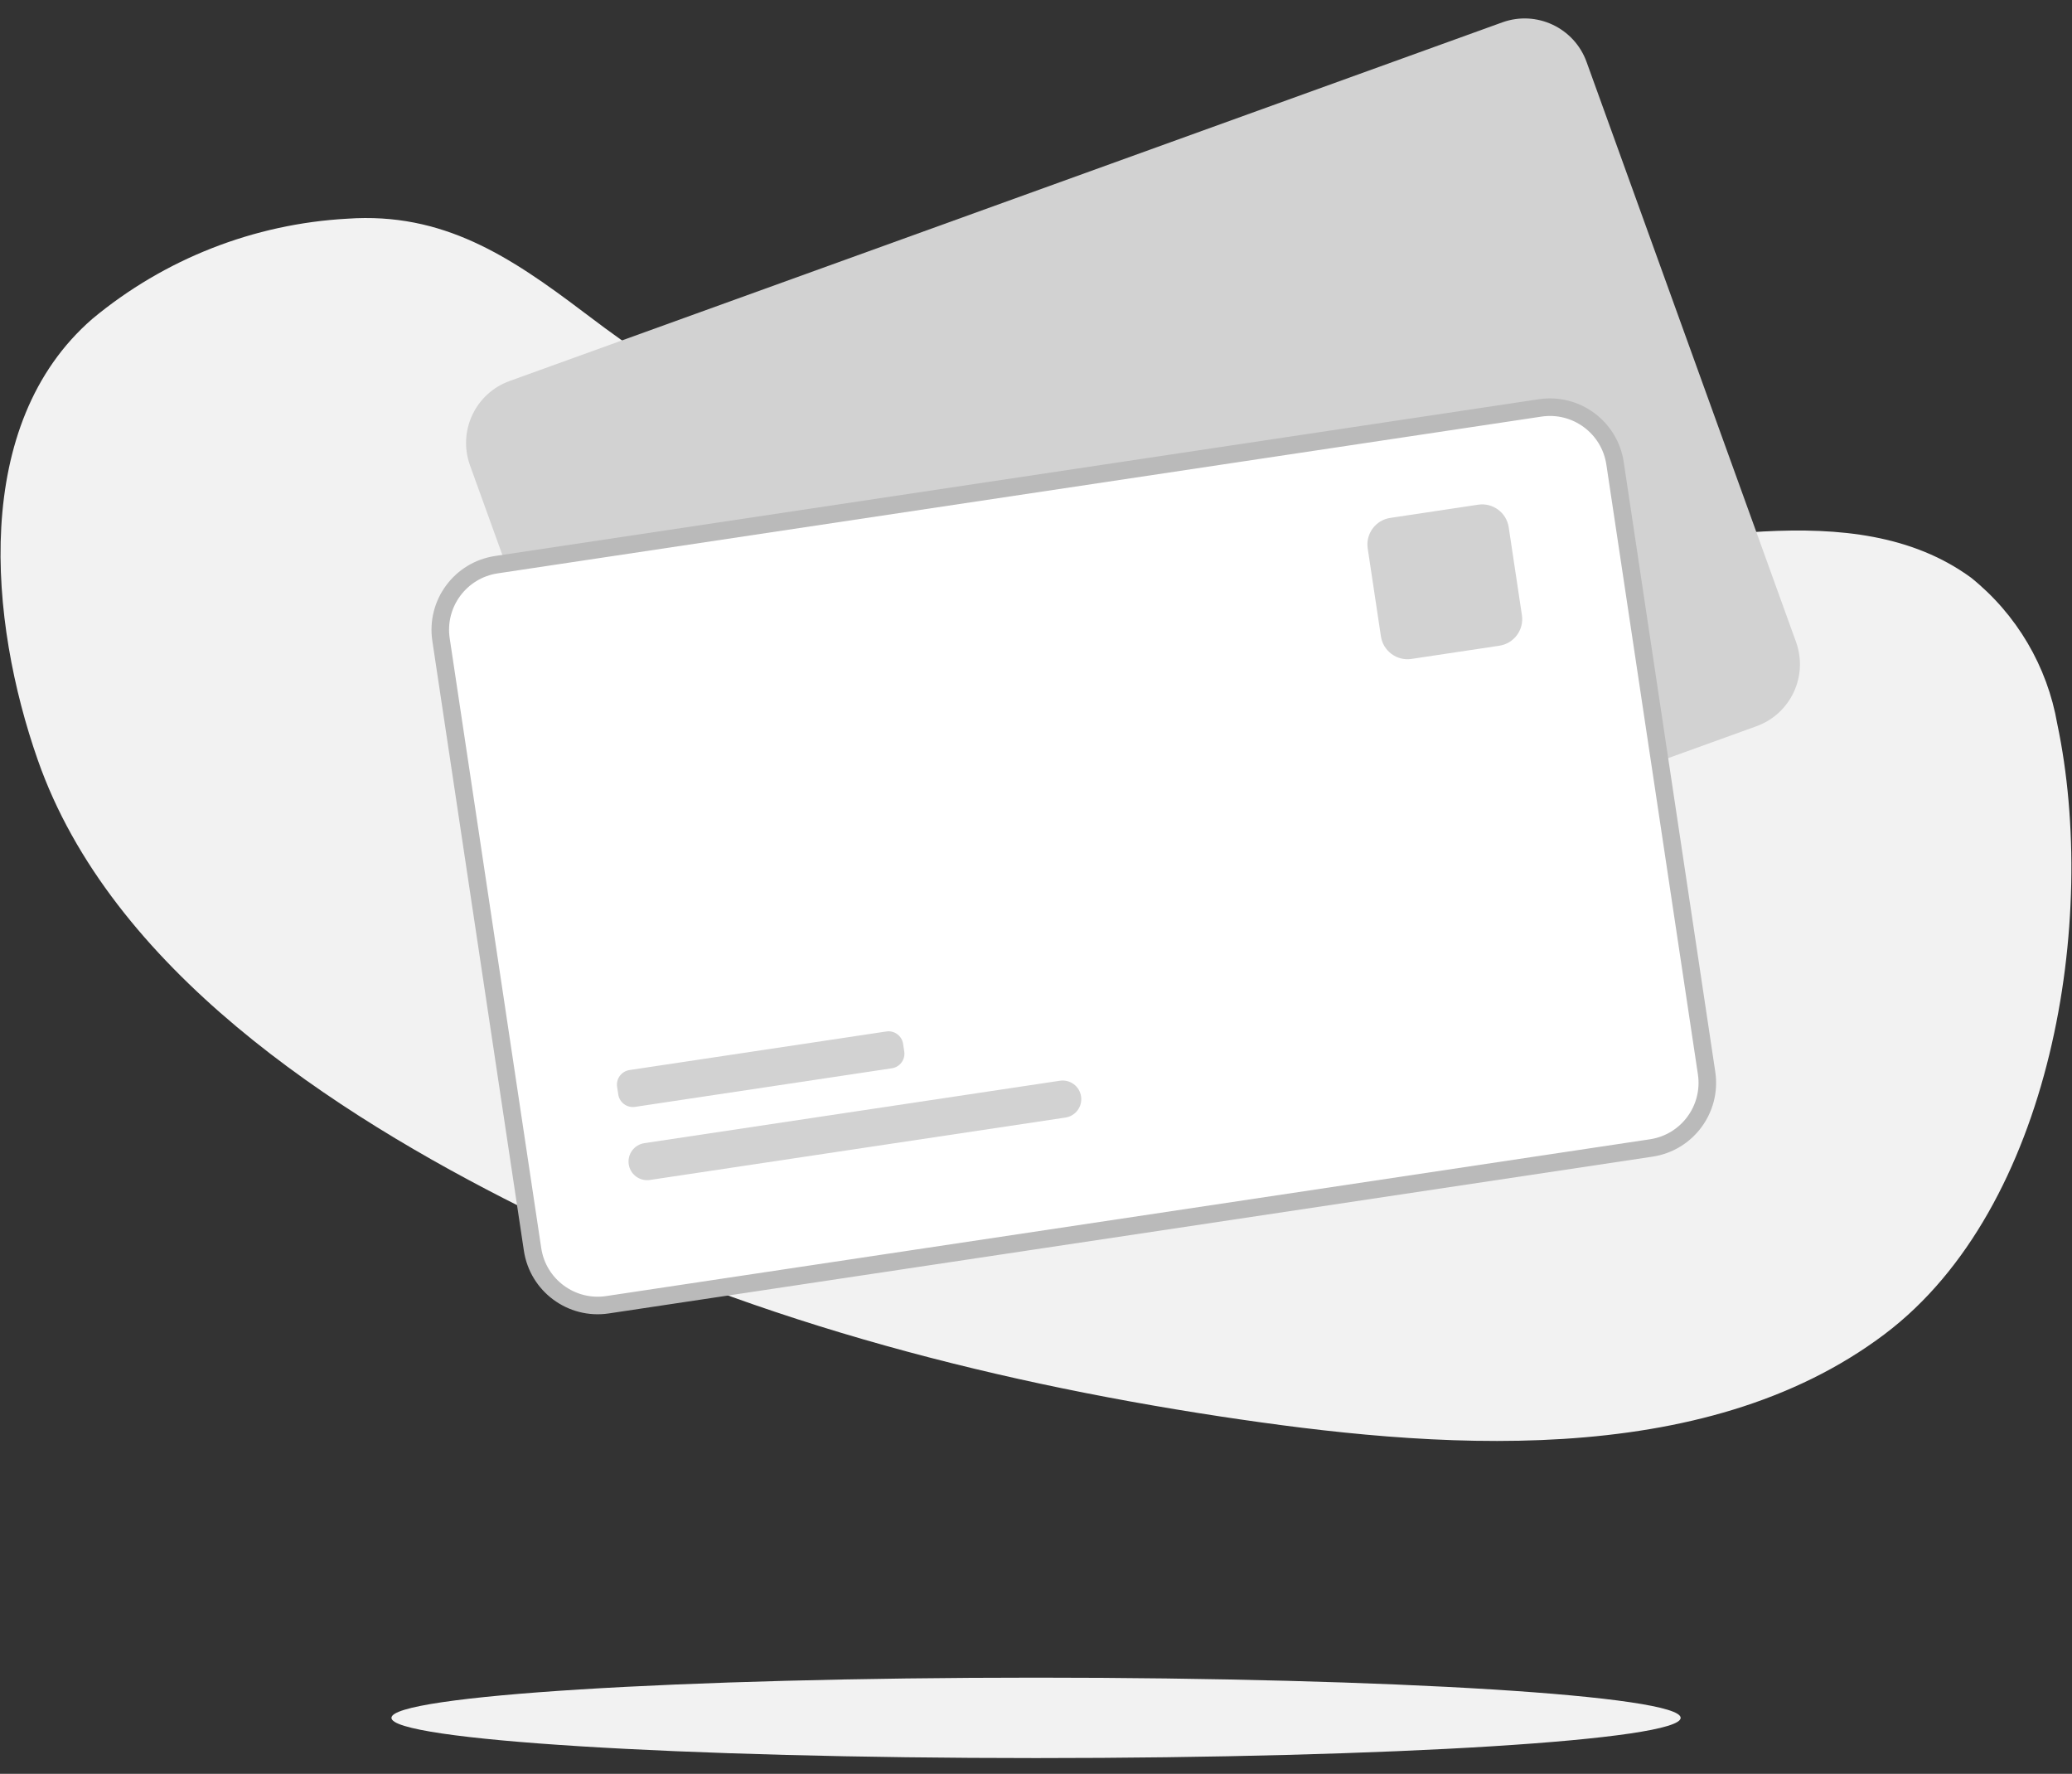 <svg width="118" height="101" viewBox="0 0 118 101" fill="none" xmlns="http://www.w3.org/2000/svg">
<rect x="0" y="0" width="118" height="101" fill="#333333" stroke="none"/>
<path d="M59.003 100.101C79.277 100.101 95.713 99.076 95.713 97.811C95.713 96.547 79.277 95.522 59.003 95.522C38.729 95.522 22.293 96.547 22.293 97.811C22.293 99.076 38.729 100.101 59.003 100.101Z" fill="#F2F2F2"/>
<path d="M79.483 31.572C71.112 31.572 62.593 31.232 54.623 29.012C46.803 26.842 39.623 22.632 33.222 17.762C29.032 14.592 25.223 12.072 19.782 12.452C14.456 12.744 9.365 14.742 5.262 18.152C-1.658 24.152 -0.618 35.382 2.152 43.272C6.312 55.152 18.973 63.382 29.733 68.762C42.163 74.972 55.822 78.572 69.513 80.652C81.513 82.472 96.932 83.802 107.332 75.962C116.882 68.762 119.502 52.322 117.162 41.222C116.595 37.94 114.849 34.978 112.252 32.892C105.542 27.992 95.532 31.262 87.993 31.432C85.192 31.492 82.343 31.562 79.483 31.572Z" fill="#F2F2F2"/>
<path d="M85.554 1.274L29.019 21.695C27.071 22.398 26.063 24.548 26.766 26.496L38.694 59.518C39.397 61.465 41.547 62.474 43.495 61.771L100.03 41.35C101.978 40.646 102.986 38.497 102.283 36.549L90.355 3.527C89.651 1.579 87.502 0.57 85.554 1.274Z" fill="#D2D2D2"/>
<path d="M87.71 23.226L28.267 32.152C26.219 32.46 24.808 34.369 25.116 36.417L30.329 71.138C30.637 73.186 32.547 74.597 34.595 74.29L94.038 65.363C96.086 65.056 97.497 63.146 97.19 61.098L91.976 26.377C91.668 24.329 89.759 22.918 87.71 23.226Z" fill="white" stroke="#BABABA" stroke-linecap="round" stroke-linejoin="round"/>
<path d="M50.476 58.73L35.85 60.926C35.391 60.995 35.075 61.423 35.144 61.882L35.21 62.317C35.279 62.775 35.706 63.091 36.165 63.023L50.791 60.826C51.25 60.757 51.566 60.33 51.497 59.871L51.432 59.436C51.363 58.977 50.935 58.661 50.476 58.73Z" fill="#D2D2D2"/>
<path d="M60.361 61.535L36.697 65.089C36.118 65.176 35.719 65.715 35.806 66.294C35.893 66.873 36.433 67.272 37.011 67.185L60.676 63.632C61.255 63.545 61.654 63.005 61.567 62.426C61.48 61.847 60.94 61.448 60.361 61.535Z" fill="#D2D2D2"/>
<path d="M84.181 28.736L79.177 29.488C78.341 29.613 77.766 30.392 77.891 31.228L78.643 36.232C78.768 37.067 79.547 37.643 80.383 37.518L85.387 36.766C86.222 36.641 86.798 35.862 86.673 35.026L85.921 30.022C85.796 29.186 85.017 28.611 84.181 28.736Z" fill="#D2D2D2"/>
</svg>
